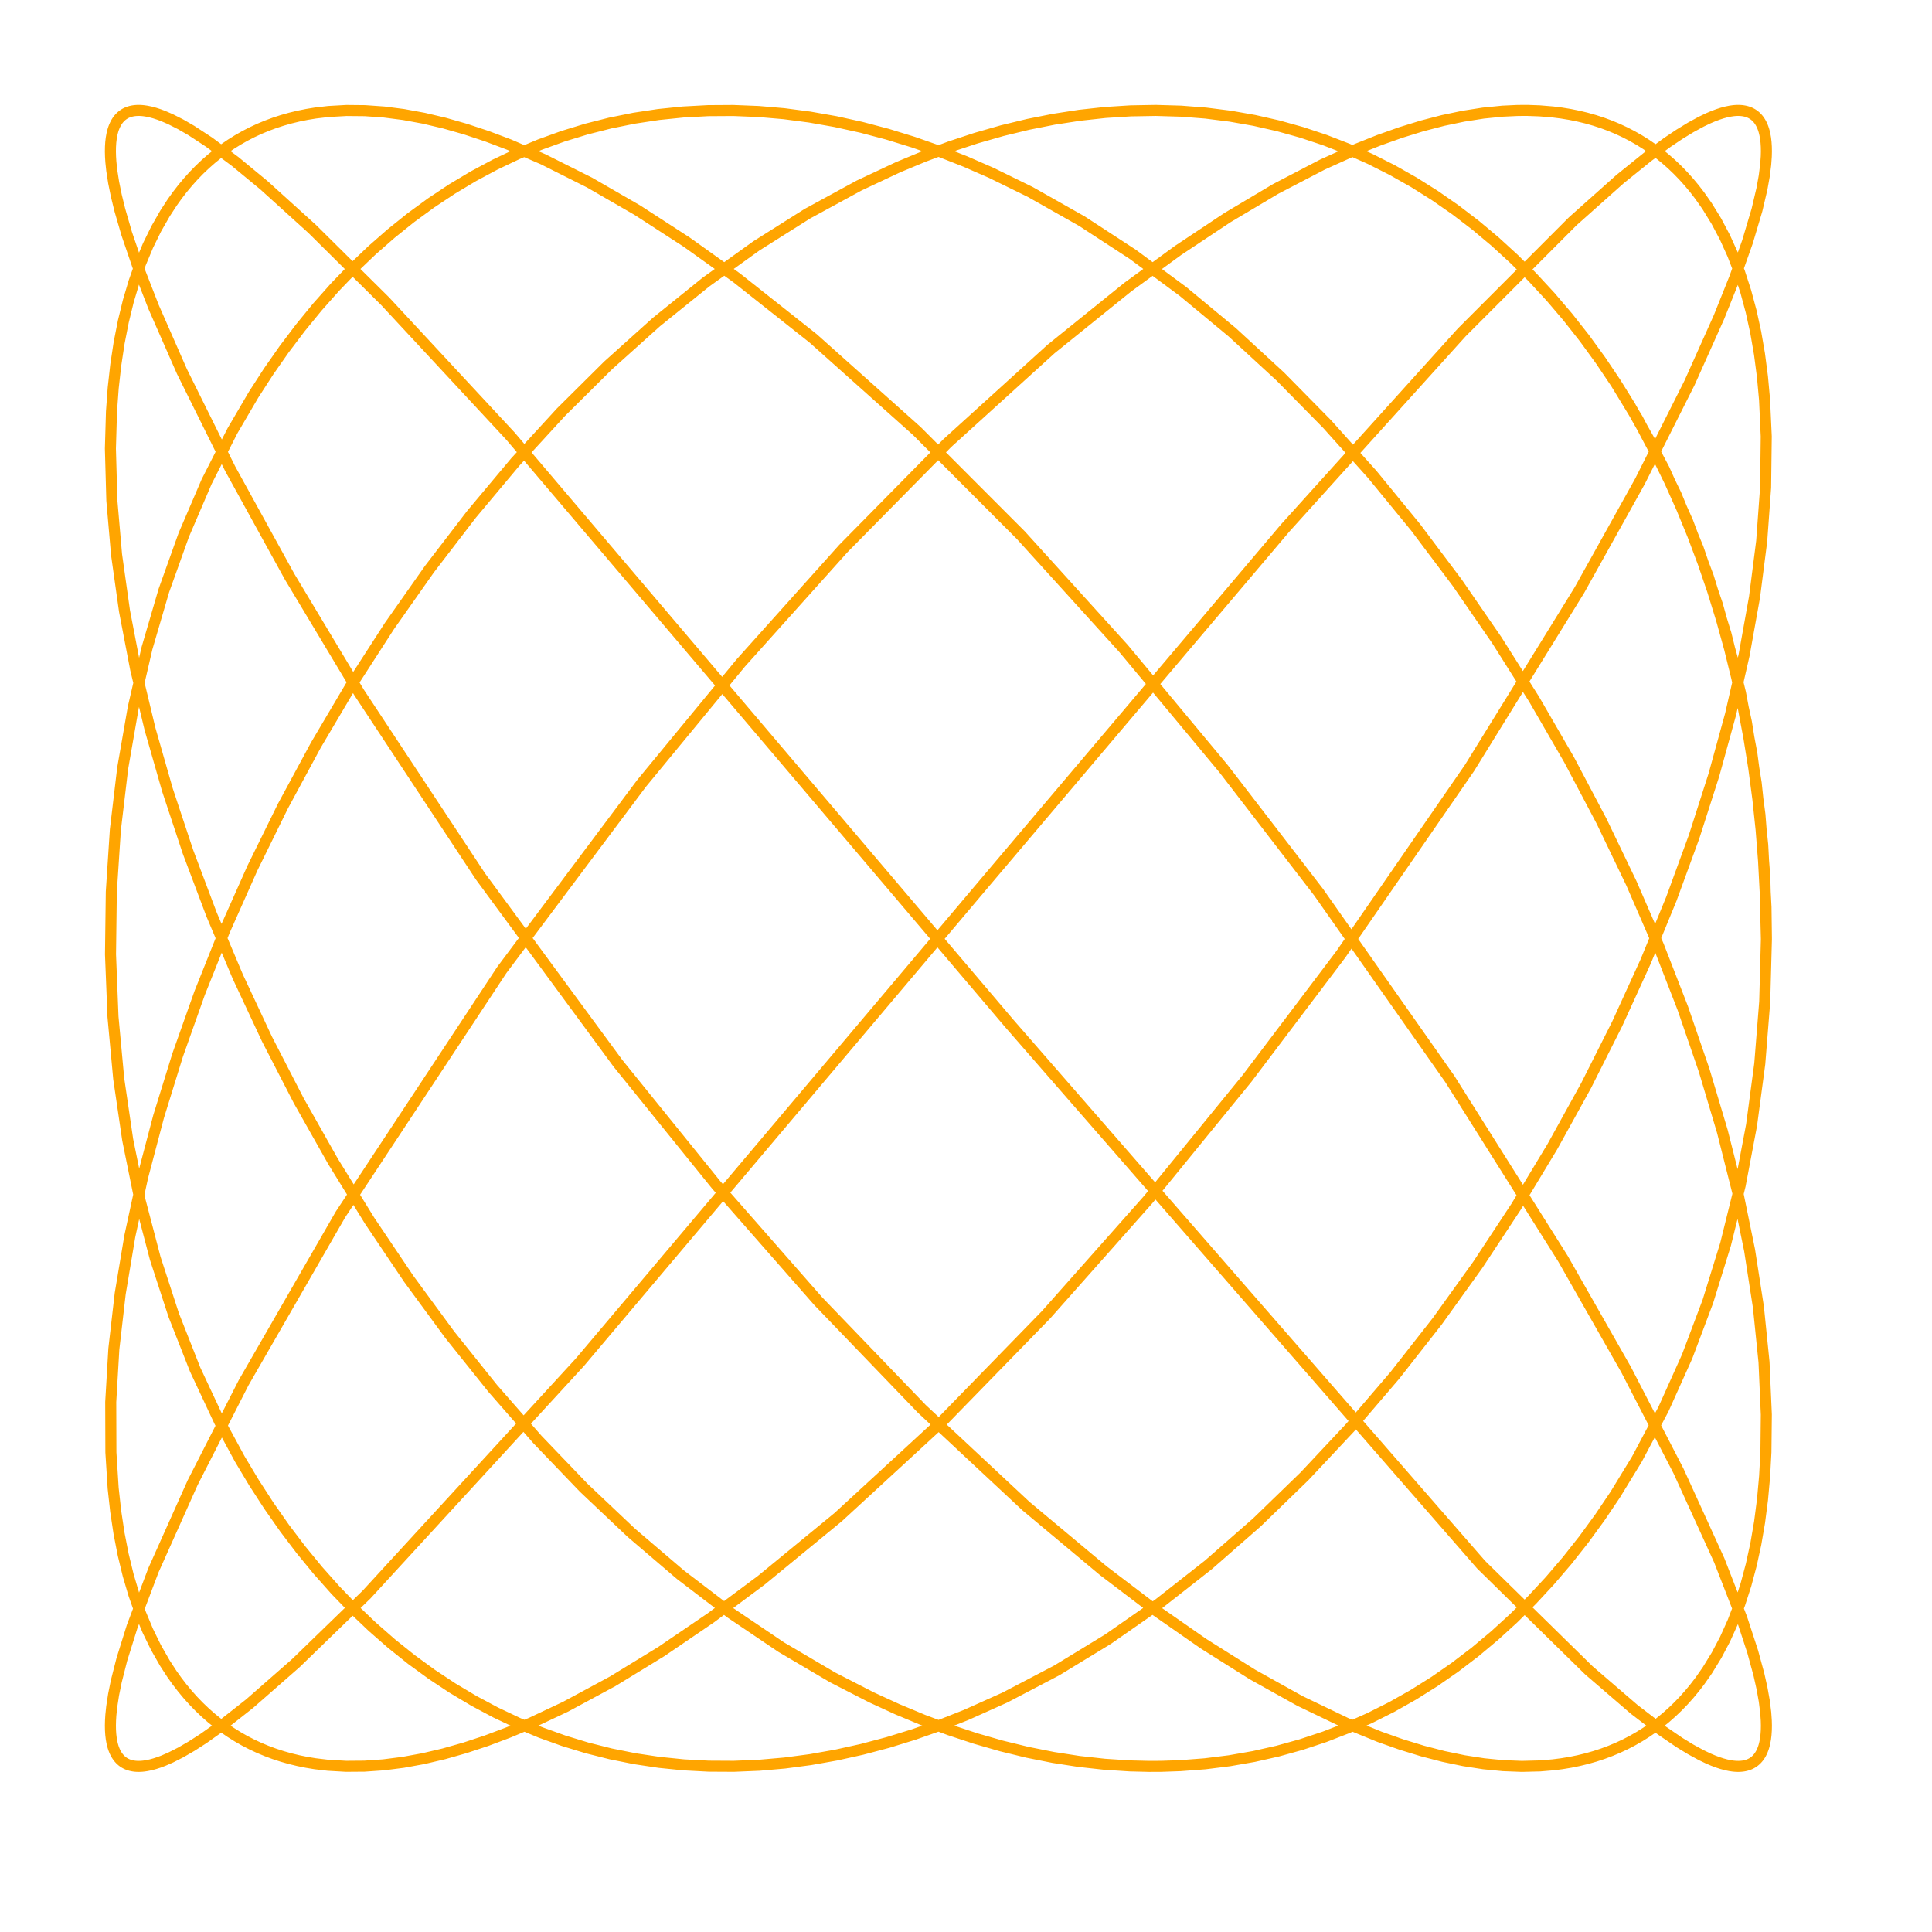 <?xml version="1.0" encoding="UTF-8"?>
<!DOCTYPE svg PUBLIC "-//W3C//DTD SVG 1.1//EN"
    "http://www.w3.org/Graphics/SVG/1.1/DTD/svg11.dtd">
<svg xmlns="http://www.w3.org/2000/svg" style="background : #444;" height="350" width="350" xmlns:xlink="http://www.w3.org/1999/xlink" version="1.11.1">
  <polyline points="320,170 319.926,164.341 319.333,153.055 318.15,141.866 316.38,130.836 314.032,120.03 311.115,109.508 307.639,99.331 303.619,89.556 299.071,80.239 295.324,73.584 292.671,69.317 289.896,65.194 287.003,61.22 283.993,57.401 280.872,53.742 277.64,50.249 274.302,46.927 270.862,43.779 267.321,40.811 263.684,38.028 259.954,35.432 256.136,33.028 252.232,30.818 248.247,28.807 244.185,26.997 240.049,25.391 235.844,23.99 231.574,22.798 227.243,21.814 222.855,21.042 218.415,20.482 213.928,20.135 209.397,20.002 204.826,20.082 200.222,20.375 195.587,20.881 190.928,21.6 186.247,22.53 181.551,23.67 176.843,25.018 172.128,26.573 167.411,28.332 162.697,30.293 155.641,33.606 146.285,38.701 137.022,44.543 127.891,51.1 118.925,58.333 110.162,66.203 101.635,74.663 93.378,83.666 85.425,93.161 77.806,103.093 70.551,113.406 63.69,124.042 57.249,134.938 51.254,146.035 45.729,157.268 40.695,168.573 36.172,179.887 32.178,191.144 28.73,202.281 25.84,213.234 23.52,223.941 21.779,234.341 20.624,244.375 20.06,253.985 20.089,263.117 20.5,269.621 20.959,273.781 21.565,277.793 22.318,281.651 23.217,285.351 24.261,288.886 25.449,292.252 26.78,295.444 28.253,298.458 29.865,301.288 31.166,303.289 32.076,304.563 33.02,305.79 33.998,306.968 35.01,308.097 36.055,309.177 37.133,310.208 38.244,311.189 39.388,312.119 40.564,312.999 41.771,313.828 43.011,314.606 44.282,315.333 45.584,316.007 46.917,316.63 48.28,317.2 49.673,317.718 51.096,318.184 52.549,318.596 54.03,318.956 55.54,319.263 57.079,319.517 59.438,319.797 62.68,319.985 66.028,319.959 69.479,319.719 73.03,319.266 76.676,318.601 80.414,317.724 84.241,316.637 88.153,315.341 92.146,313.838 96.215,312.13 102.455,309.19 111.007,304.578 119.791,299.2 128.775,293.087 137.921,286.272 151.867,274.822 170.69,257.496 189.503,238.181 208.007,217.314 225.911,195.372 242.931,172.853 266.222,139.113 286.097,106.95 297.096,87.201 306.086,69.334 311.424,57.416 314.287,50.263 316.579,43.792 318.291,38.039 319.191,34.215 319.606,31.907 319.874,29.796 319.977,28.343 320,27.438 319.985,26.583 319.934,25.779 319.845,25.027 319.719,24.326 319.601,23.835 319.51,23.523 319.41,23.225 319.301,22.94 319.183,22.667 319.056,22.408 318.919,22.162 318.773,21.93 318.618,21.71 318.453,21.503 318.28,21.31 318.097,21.13 317.906,20.963 317.705,20.81 317.495,20.67 317.275,20.543 317.047,20.429 316.81,20.329 316.563,20.242 316.308,20.168 316.043,20.108 315.77,20.061 315.487,20.027 315.195,20.007 314.895,20 314.585,20.006 314.267,20.026 313.94,20.059 313.432,20.134 312.724,20.28 311.981,20.48 311.202,20.732 310.389,21.038 309.541,21.397 308.205,22.035 306.303,23.069 304.267,24.313 302.098,25.764 298.6,28.324 293.493,32.443 284.923,40.081 264.803,60.227 232.882,95.585 178.279,160.067 105.036,246.799 66.402,288.872 53.612,301.277 45.216,308.635 40.23,312.559 36.827,314.97 34.723,316.32 32.752,317.462 30.917,318.393 29.631,318.954 28.817,319.261 28.038,319.515 27.293,319.716 26.585,319.863 26.076,319.939 25.748,319.973 25.43,319.993 25.12,320 24.819,319.994 24.527,319.974 24.244,319.941 23.97,319.895 23.705,319.835 23.449,319.762 23.202,319.676 22.964,319.576 22.735,319.463 22.516,319.337 22.305,319.197 22.104,319.044 21.912,318.878 21.728,318.699 21.554,318.506 21.39,318.3 21.234,318.081 21.088,317.849 20.951,317.604 20.823,317.345 20.704,317.074 20.594,316.789 20.494,316.491 20.403,316.181 20.284,315.69 20.157,314.991 20.068,314.24 20.015,313.437 20,312.584 20.022,311.679 20.08,310.725 20.238,309.199 20.578,306.991 21.065,304.589 22.073,300.626 23.927,294.695 27.789,284.478 34.897,268.602 44.141,250.483 61.681,220.013 90.92,175.705 116.23,141.911 134.223,120.074 152.781,99.372 171.611,80.276 190.415,63.221 204.323,52.003 213.432,45.356 222.37,39.419 231.101,34.225 239.591,29.804 245.779,27.011 249.812,25.403 253.765,24.001 257.636,22.806 261.421,21.822 265.114,21.048 268.714,20.486 272.216,20.137 274.777,20.016 275.827,20.001 276.244,20 276.866,20.006 278.914,20.08 281.316,20.279 282.883,20.478 284.422,20.73 285.933,21.036 287.415,21.394 288.869,21.806 290.292,22.27 291.686,22.786 293.05,23.356 294.384,23.977 295.687,24.65 296.958,25.375 298.199,26.152 299.407,26.98 300.584,27.858 301.728,28.788 302.84,29.767 303.919,30.797 304.965,31.876 305.977,33.004 306.956,34.181 307.901,35.406 309.254,37.334 310.938,40.069 312.483,42.99 313.887,46.091 315.148,49.368 316.266,52.818 317.24,56.434 318.068,60.212 318.749,64.146 319.283,68.231 319.67,72.46 319.972,79.064 319.857,88.317 319.148,98.036 317.85,108.164 315.967,118.644 313.507,129.417 310.48,140.421 306.897,151.593 302.773,162.87 298.124,174.187 292.968,185.481 287.326,196.687 281.22,207.74 274.674,218.579 267.714,229.141 260.368,239.367 252.665,249.197 244.634,258.577 236.309,267.452 227.721,275.773 218.905,283.491 209.896,290.563 200.729,296.949 191.44,302.612 182.067,307.52 175.004,310.689 170.287,312.551 165.571,314.211 160.859,315.665 156.156,316.912 151.467,317.95 146.796,318.777 142.148,319.392 137.528,319.795 132.939,319.984 128.388,319.96 123.877,319.722 119.412,319.271 114.997,318.607 110.637,317.732 106.335,316.647 102.096,315.352 97.924,313.851 93.824,312.145 89.799,310.237 85.853,308.129 81.99,305.824 78.215,303.326 74.53,300.638 70.94,297.764 67.447,294.708 64.056,291.474 60.77,288.068 57.591,284.493 54.524,280.756 51.571,276.86 48.735,272.813 46.019,268.619 43.426,264.285 39.771,257.534 35.35,248.1 31.462,238.222 28.121,227.955 25.342,217.358 23.134,206.492 21.507,195.418 20.468,184.199 20.019,172.899 20.164,161.583 20.901,150.315 22.228,139.158 24.139,128.178 26.627,117.435 29.682,106.992 33.291,96.908 37.441,87.239 42.116,78.042 45.955,71.485 48.668,67.288 51.501,63.237 54.451,59.338 57.515,55.596 60.691,52.018 63.975,48.607 67.363,45.369 70.853,42.309 74.441,39.43 78.124,36.738 81.897,34.235 85.758,31.925 89.702,29.812 93.725,27.899 97.824,26.188 101.994,24.682 106.231,23.382 110.531,22.292 114.89,21.411 119.304,20.743 123.768,20.287 128.277,20.043 132.828,20.014 137.415,20.198 142.035,20.595 146.682,21.205 151.353,22.027 156.042,23.06 160.744,24.302 165.456,25.751 170.172,27.406 174.889,29.263 179.6,31.321 186.648,34.778 195.984,40.058 205.218,46.078 214.313,52.803 223.232,60.196 231.941,68.214 240.405,76.811 248.59,85.939 256.465,95.545 263.998,105.576 271.159,115.973 277.92,126.678 284.255,137.629 290.137,148.765 295.545,160.021 300.456,171.335 304.851,182.64 308.714,193.874 312.027,204.972 314.779,215.871 316.958,226.508 318.557,236.824 319.568,246.76 319.987,256.258 319.913,263.063 319.677,267.435 319.294,271.668 318.764,275.756 318.086,279.694 317.262,283.476 316.292,287.096 315.177,290.55 313.919,293.831 312.519,296.937 310.978,299.862 309.297,302.601 307.946,304.533 307.003,305.76 306.026,306.94 305.015,308.07 303.971,309.152 302.893,310.184 301.783,311.166 300.64,312.097 299.465,312.979 298.258,313.809 297.019,314.588 295.749,315.315 294.448,315.991 293.116,316.615 291.754,317.187 290.361,317.706 288.939,318.173 287.487,318.587 286.006,318.948 284.497,319.256 282.959,319.511 281.393,319.713 278.993,319.915 275.699,319.999 272.301,319.868 268.801,319.525 265.203,318.968 261.512,318.2 257.73,317.22 253.861,316.031 249.909,314.634 243.834,312.153 235.482,308.138 226.871,303.336 218.034,297.776 209.008,291.488 199.827,284.508 185.847,272.83 167.009,255.239 148.218,235.71 129.771,214.686 111.96,192.647 87.047,158.782 65.079,125.489 52.459,104.456 41.697,84.913 32.962,67.305 27.825,55.611 25.101,48.62 22.95,42.321 21.718,38.071 21.079,35.472 20.588,33.065 20.245,30.853 20.084,29.323 20.024,28.366 20,27.459 20.014,26.603 20.064,25.798 20.152,25.045 20.277,24.343 20.395,23.85 20.485,23.538 20.584,23.239 20.693,22.953 20.811,22.68 20.938,22.421 21.074,22.174 21.219,21.941 21.374,21.72 21.538,21.513 21.711,21.319 21.893,21.139 22.085,20.971 22.285,20.817 22.495,20.676 22.713,20.549 22.941,20.434 23.178,20.333 23.424,20.246 23.679,20.171 23.943,20.111 24.217,20.063 24.499,20.029 24.79,20.008 25.014,20.001 25.166,20 25.399,20.006 25.717,20.025 26.044,20.057 26.551,20.131 27.258,20.276 28,20.474 28.778,20.726 29.59,21.03 30.874,21.587 32.706,22.513 34.673,23.65 37.875,25.745 42.599,29.255 47.828,33.567 56.569,41.483 69.779,54.576 92.49,79.027 182.869,185.435 268.324,283.461 287.826,302.591 296.046,309.665 300.908,313.393 304.215,315.654 306.255,316.903 308.16,317.942 309.499,318.584 310.349,318.945 311.164,319.254 311.944,319.509 312.689,319.711 313.398,319.86 313.907,319.937 314.235,319.971 314.555,319.992 314.788,319.999 314.941,320 315.167,319.994 315.459,319.975 315.742,319.943 316.017,319.897 316.282,319.838 316.539,319.766 316.786,319.68 317.024,319.581 317.254,319.469 317.474,319.343 317.685,319.204 317.886,319.052 318.079,318.887 318.263,318.708 318.437,318.516 318.602,318.311 318.758,318.092 318.905,317.861 319.043,317.616 319.171,317.358 319.29,317.087 319.4,316.803 319.501,316.506 319.592,316.196 319.712,315.706 319.84,315.008 319.93,314.258 319.984,313.457 320,312.605 319.979,311.702 319.878,310.253 319.614,308.147 319.202,305.843 318.643,303.347 317.528,299.247 315.532,293.139 311.463,282.675 304.087,266.504 294.592,248.139 283.129,227.997 262.647,195.463 238.876,161.629 221.615,139.203 203.538,117.478 184.931,96.948 166.089,78.078 147.308,61.299 133.441,50.319 124.37,43.841 115.479,38.082 106.804,33.074 98.379,28.846 92.244,26.201 88.249,24.693 84.336,23.392 80.506,22.3 76.766,21.418 73.117,20.747 69.565,20.289 66.111,20.045 62.761,20.013 59.516,20.196 57.154,20.472 55.615,20.723 54.103,21.028 52.62,21.385 51.166,21.795 49.742,22.258 48.347,22.773 46.982,23.341 45.648,23.961 44.345,24.633 43.072,25.357 41.831,26.132 40.622,26.959 39.444,27.836 38.299,28.765 37.187,29.743 36.107,30.771 35.06,31.849 34.047,32.976 33.067,34.152 32.121,35.376 31.21,36.648 29.907,38.645 28.29,41.471 26.814,44.48 25.48,47.668 24.288,51.03 23.24,54.561 22.338,58.257 21.581,62.111 20.972,66.12 20.509,70.276 20.195,74.574 20.001,81.275 20.261,90.647 21.114,100.47 22.555,110.69 24.579,121.247 27.179,132.082 30.343,143.132 34.059,154.336 38.313,165.629 43.088,176.946 48.364,188.225 54.121,199.399 60.337,210.406 66.986,221.183 74.043,231.668 81.479,241.803 89.265,251.529 97.37,260.79 105.763,269.535 114.409,277.713 123.275,285.277 132.327,292.186 141.527,298.398 150.839,303.88 157.875,307.493 162.582,309.657 167.296,311.623 172.013,313.387 176.728,314.946 181.436,316.3 186.133,317.445 190.814,318.38 195.474,319.104 200.109,319.615 204.715,319.914 208.146,319.998 210.422,319.987 213.818,319.87 218.307,319.529 222.748,318.974 227.137,318.207 231.469,317.229 235.741,316.041 239.947,314.646 244.085,313.044 248.149,311.239 252.136,309.233 256.042,307.029 259.862,304.629 263.594,302.038 267.233,299.259 270.776,296.295 274.22,293.152 277.56,289.834 280.794,286.345 283.919,282.69 286.931,278.875 289.827,274.905 292.604,270.785 296.543,264.338 301.355,255.277 305.647,245.729 309.404,235.751 312.608,225.398 315.25,214.73 317.316,203.807 318.8,192.692 319.696,181.448 320,170.138 319.71,158.828 318.829,147.581 317.359,136.462 315.307,125.533 312.68,114.858 309.488,104.497 305.745,94.509 301.466,84.951 296.666,75.876 292.737,69.42 289.965,65.293 287.075,61.315 284.068,57.492 280.949,53.83 277.72,50.332 276.066,48.647 " stroke="orange" stroke-width="2" fill="none"/>
</svg>